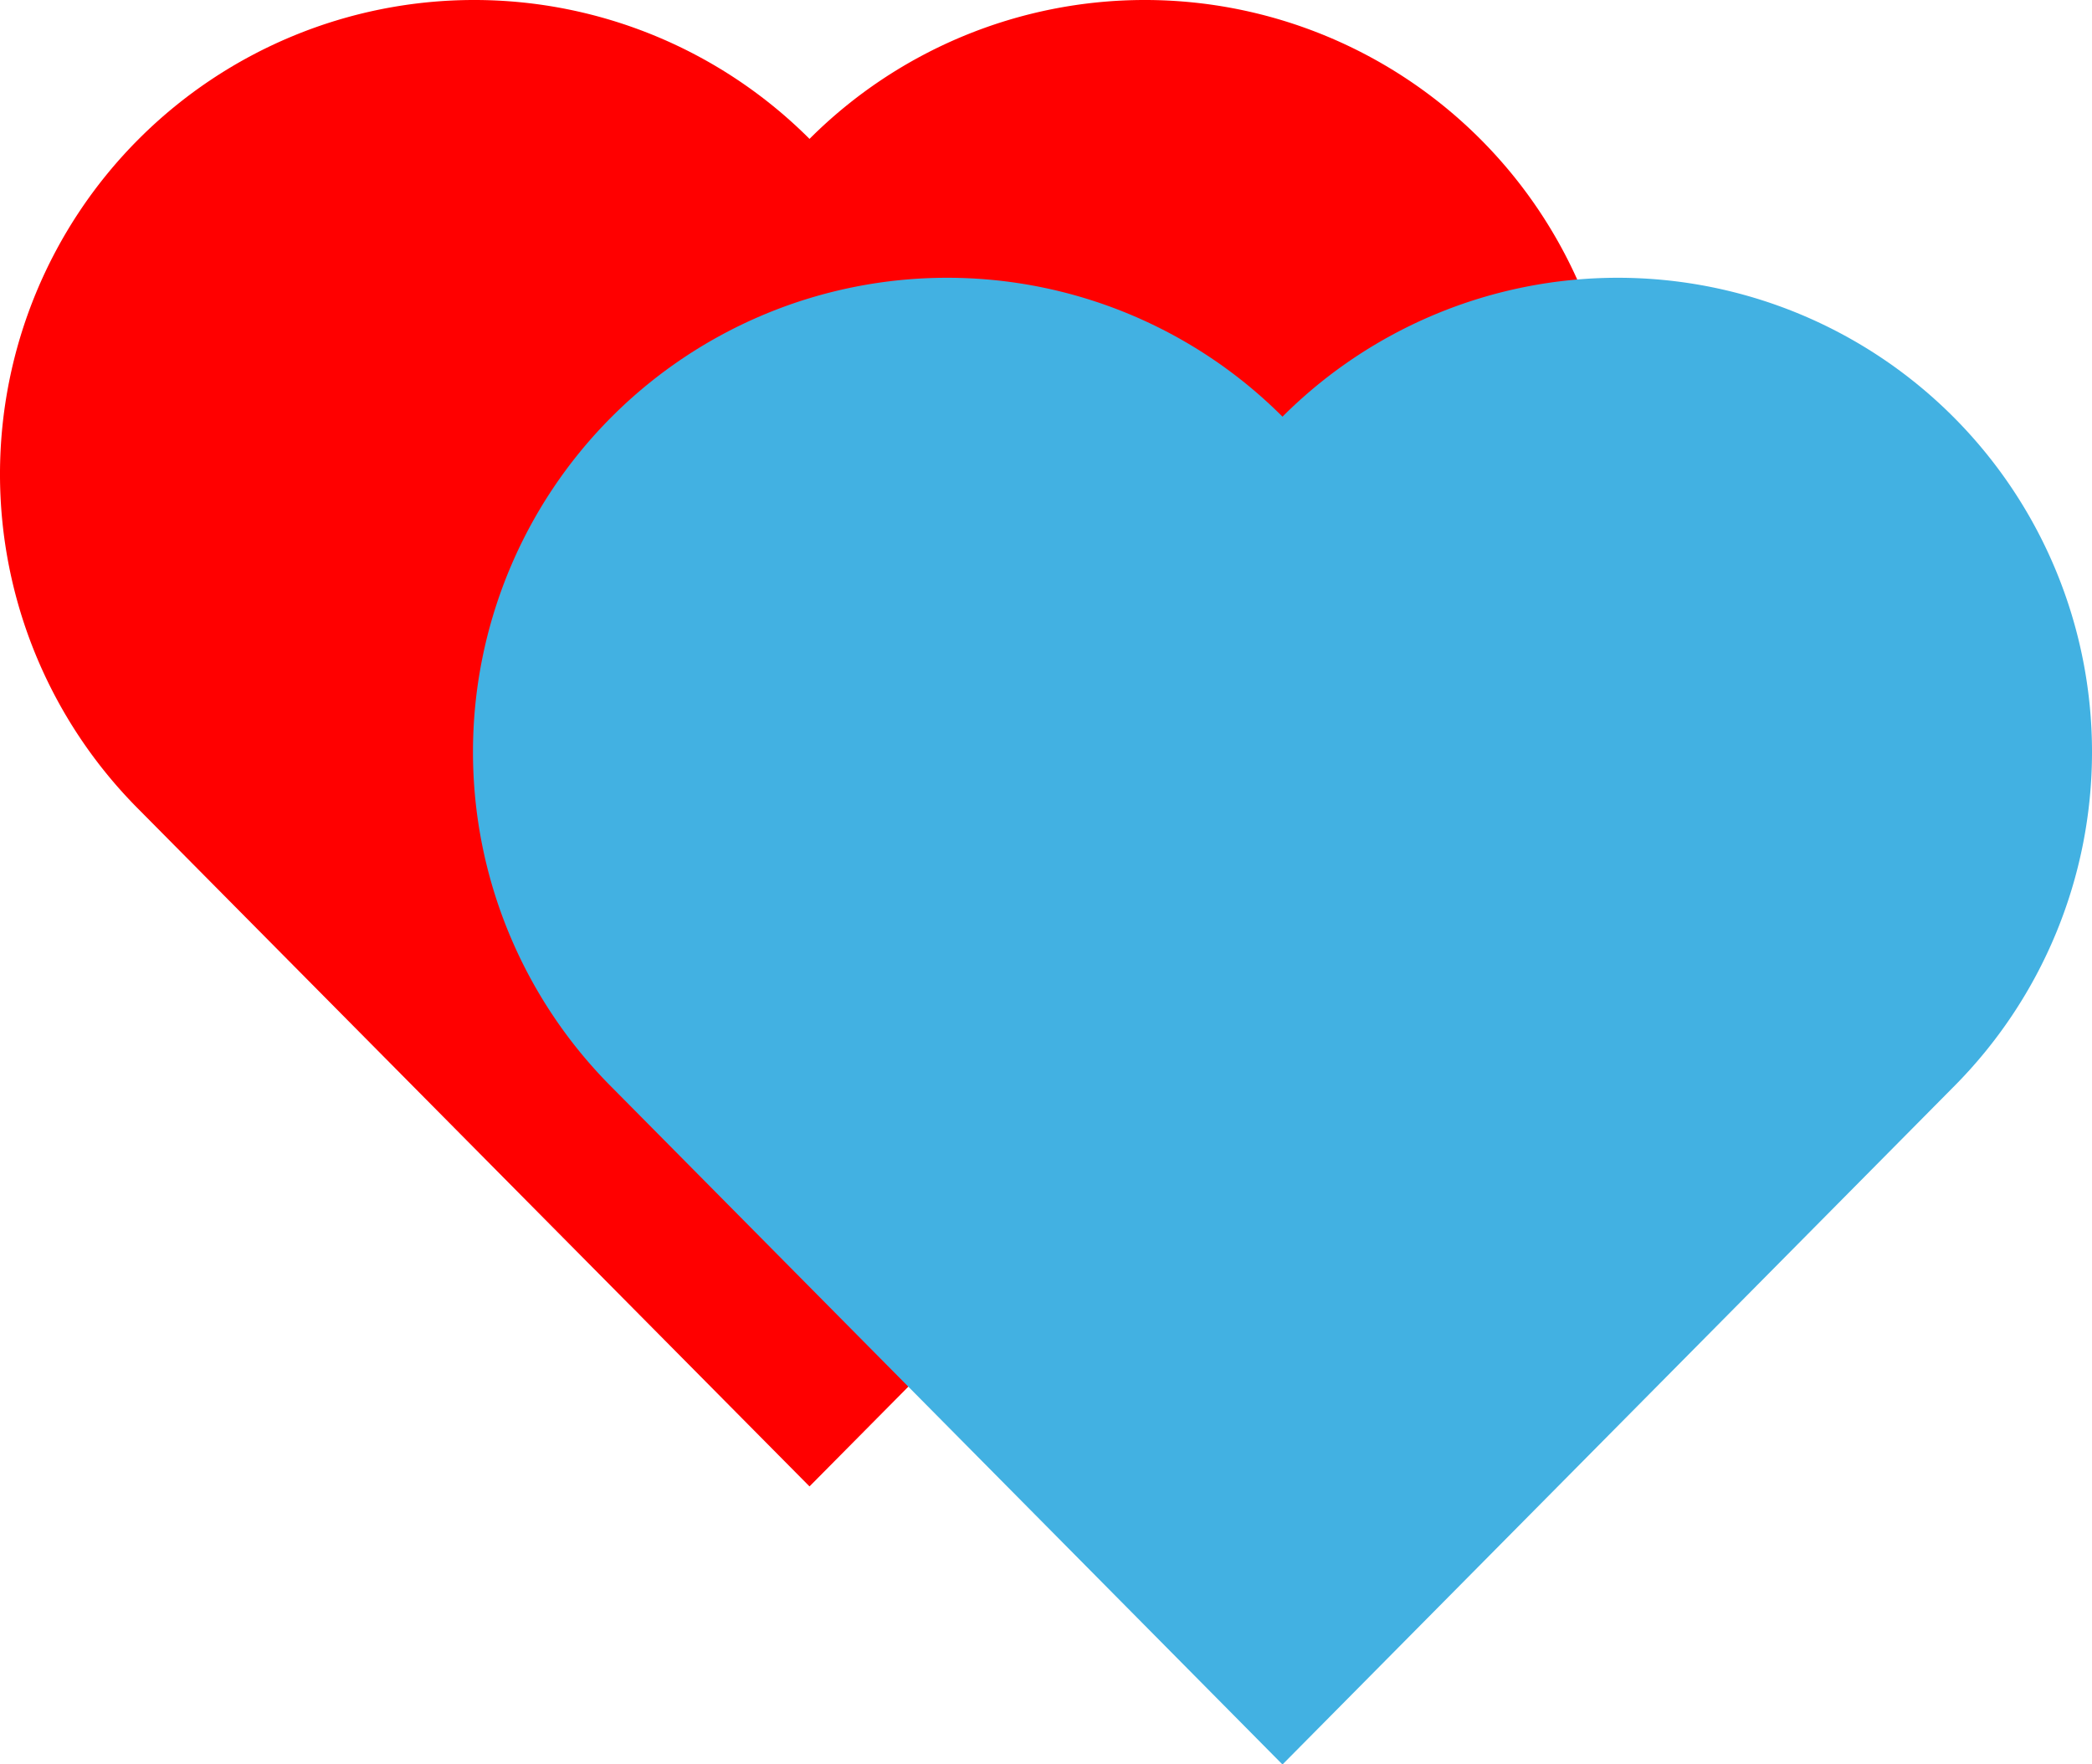 <svg id="Camada_1" data-name="Camada 1" xmlns="http://www.w3.org/2000/svg" viewBox="0 0 137.07 115.59"><defs><style>.cls-1{fill:red;}.cls-2{fill:#42b1e2;}</style></defs><title>hearts</title><path class="cls-1" d="M118.39,80.43A31.07,31.07,0,0,0,74.45,36.49,31.07,31.07,0,0,0,30.51,80.43l43.94,44.35Z" transform="translate(-21.41 -27.39)"/><path class="cls-2" d="M149.38,98.63a31.07,31.07,0,0,0-43.94-43.94A31.07,31.07,0,0,0,61.5,98.63L105.44,143Z" transform="translate(-21.41 -27.39)"/></svg>